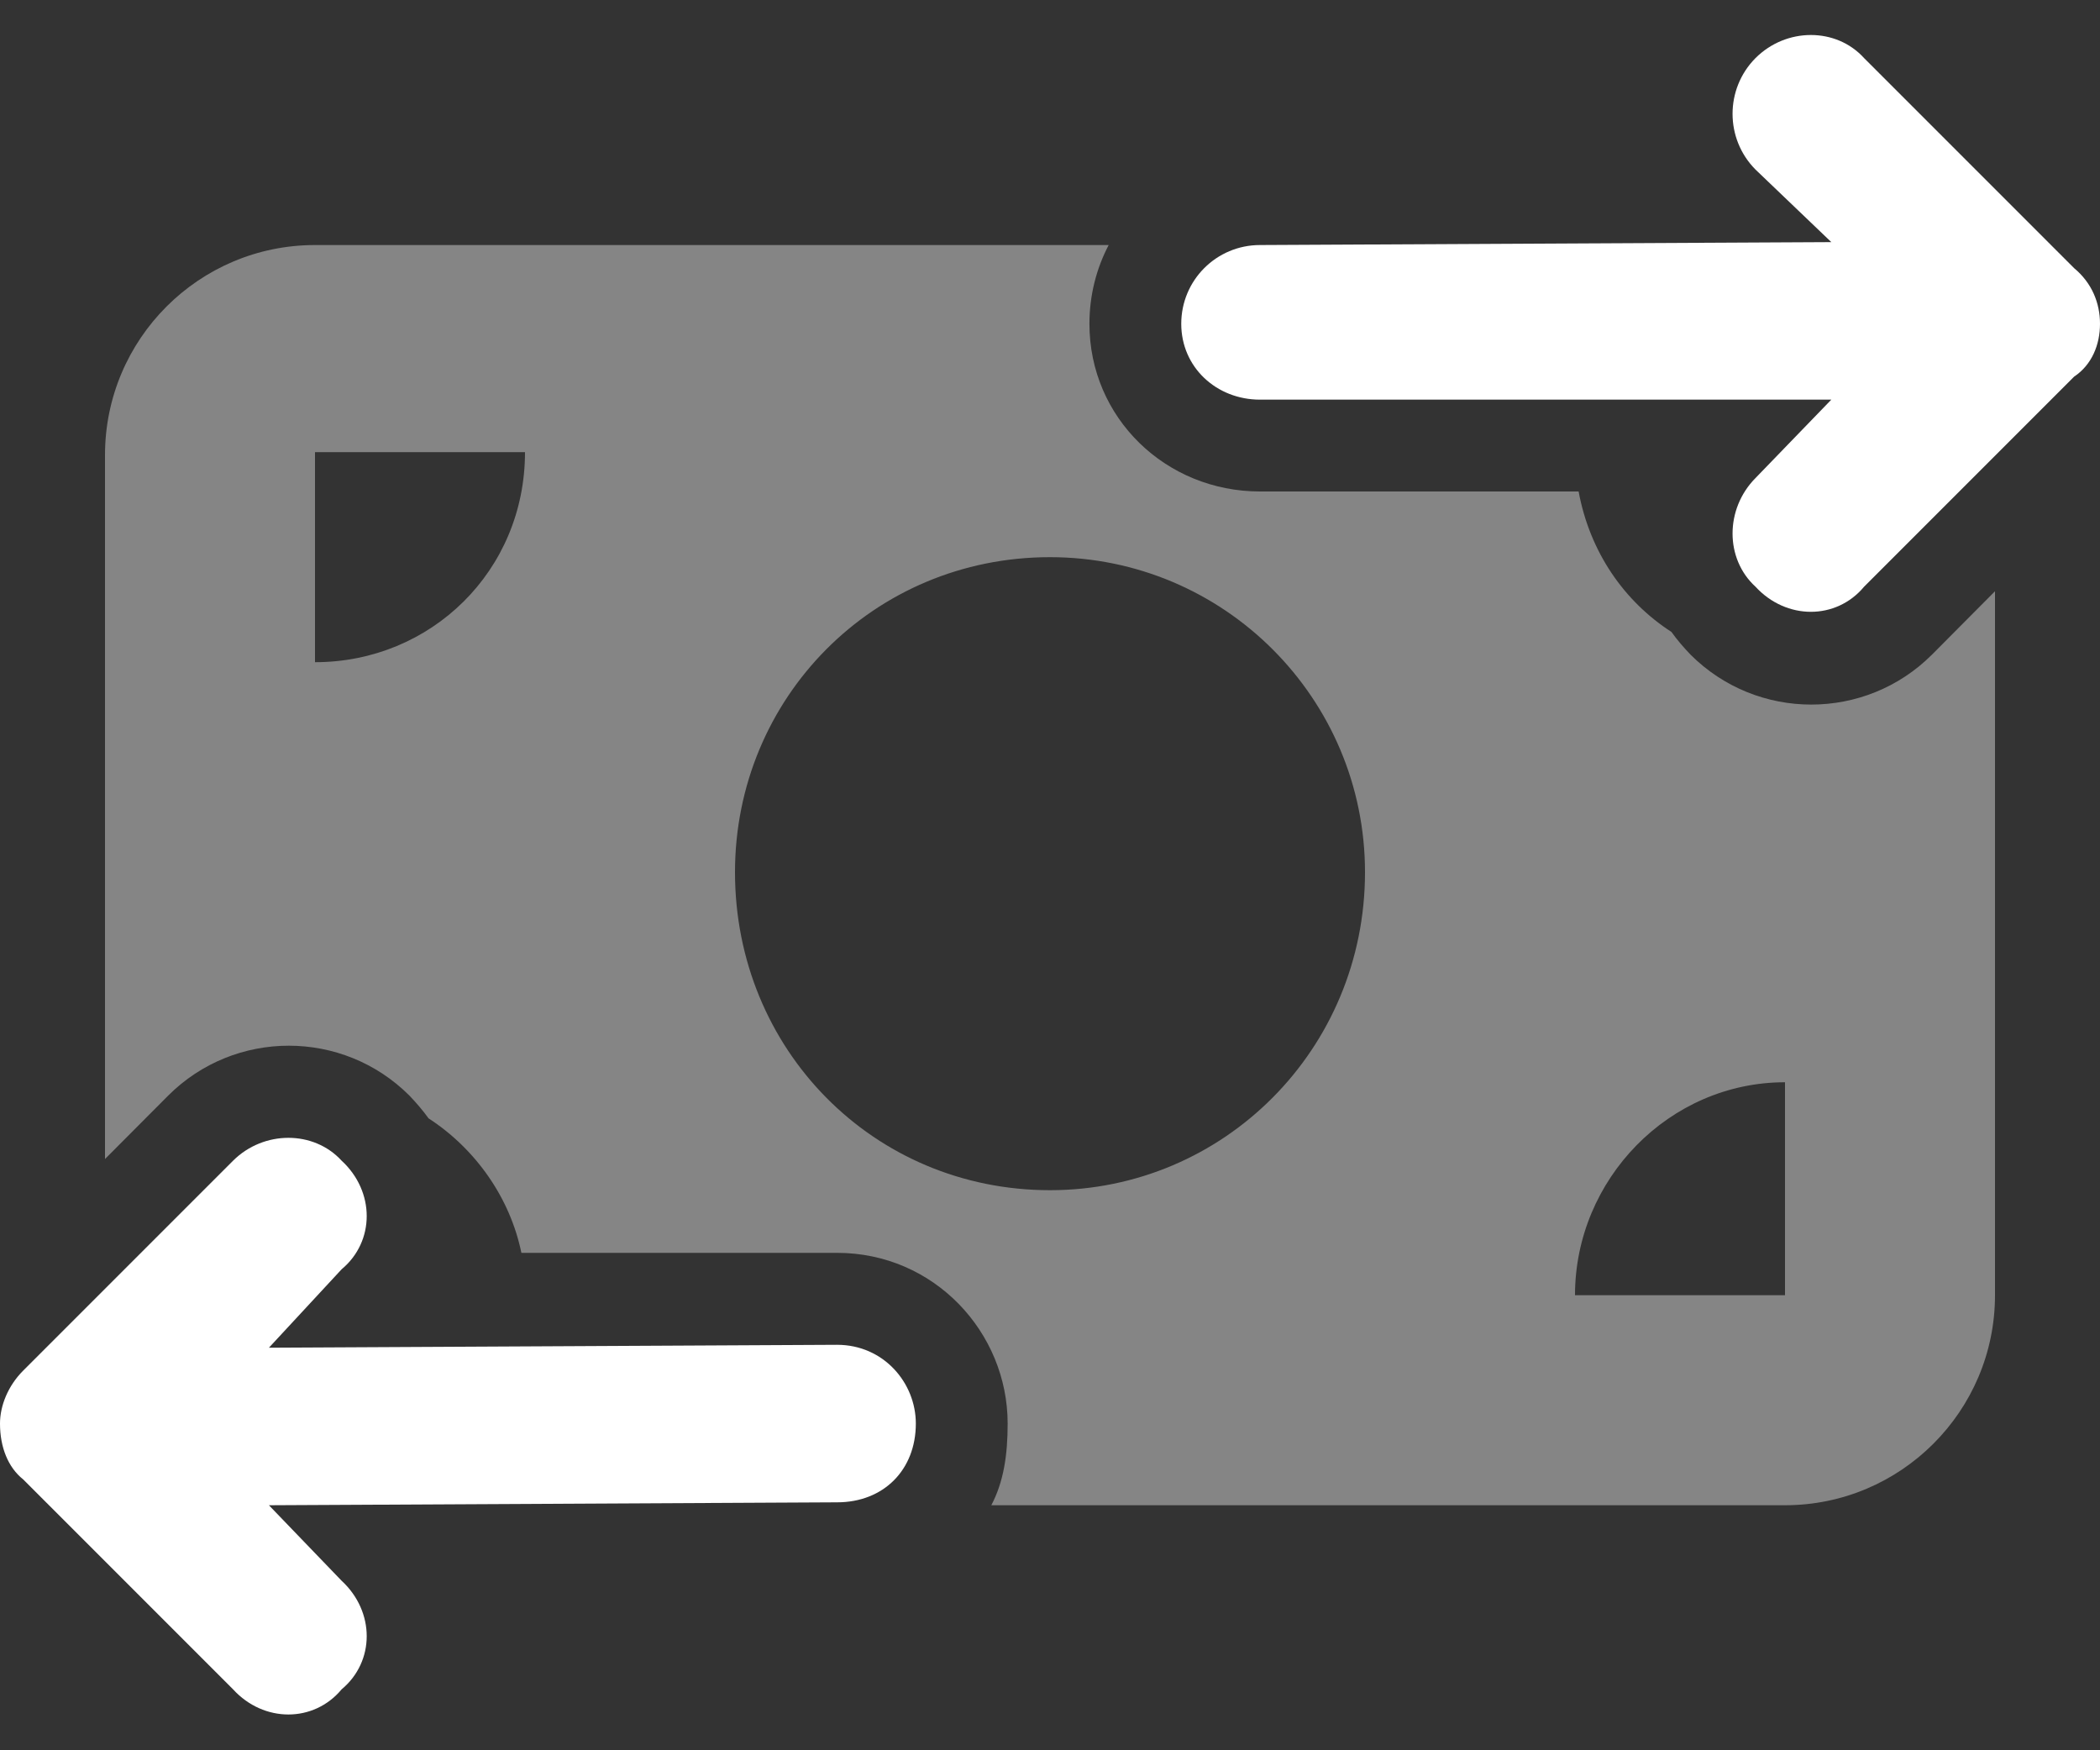 <svg width="18" height="15" viewBox="0 0 18 15" fill="none" xmlns="http://www.w3.org/2000/svg">
<rect x="0" y="0" width="18" height="15" fill="#333333" stroke="none"/>
<g clip-path="url(#clip0_1_232)">
<path d="M15.697 2.075L15.047 1.453C14.785 1.189 14.785 0.762 15.047 0.498C15.311 0.234 15.739 0.234 15.978 0.498L17.778 2.298C17.93 2.424 18 2.596 18 2.775C18 2.954 17.93 3.127 17.778 3.228L15.978 5.028C15.739 5.315 15.311 5.315 15.047 5.028C14.785 4.789 14.785 4.362 15.047 4.097L15.697 3.425H10.8C10.426 3.425 10.125 3.147 10.125 2.775C10.125 2.402 10.426 2.1 10.8 2.1L15.697 2.075ZM7.175 11.525C7.574 11.525 7.85 11.851 7.85 12.2C7.85 12.597 7.574 12.875 7.175 12.875L2.305 12.9L2.928 13.547C3.215 13.812 3.215 14.239 2.928 14.478C2.689 14.765 2.261 14.765 1.998 14.478L0.198 12.678C0.071 12.577 -8.43675e-06 12.405 7.50789e-10 12.2C7.50789e-10 12.045 0.071 11.874 0.198 11.747L1.998 9.947C2.261 9.686 2.689 9.686 2.928 9.947C3.215 10.211 3.215 10.639 2.928 10.878L2.305 11.55L7.175 11.525Z" fill="white"/>
<path opacity="0.4" d="M9.338 2.775C9.338 3.582 9.993 4.212 10.8 4.212H13.531C13.627 4.73 13.919 5.152 14.327 5.416C14.375 5.484 14.431 5.548 14.49 5.61C15.061 6.181 15.989 6.181 16.56 5.61L17.1 5.067V11.1C17.1 12.093 16.293 12.9 15.3 12.9H8.497C8.603 12.698 8.637 12.47 8.637 12.2C8.637 11.418 8.007 10.737 7.175 10.737H4.469C4.373 10.27 4.081 9.849 3.673 9.584C3.625 9.517 3.569 9.452 3.51 9.39C2.939 8.819 2.012 8.819 1.441 9.39L0.9 9.933V3.9C0.9 2.906 1.706 2.1 2.7 2.1H9.503C9.397 2.302 9.338 2.532 9.338 2.775ZM2.7 3.875V5.675C3.693 5.675 4.5 4.893 4.5 3.875H2.7ZM15.3 9.275C14.307 9.275 13.5 10.107 13.5 11.1H15.3V9.275ZM9 4.775C7.484 4.775 6.3 5.984 6.3 7.475C6.3 8.991 7.484 10.2 9 10.2C10.491 10.2 11.7 8.991 11.7 7.475C11.7 5.984 10.491 4.775 9 4.775Z" fill="white"/>
</g>
<defs>
<clipPath id="clip0_1_232">
<rect width="18" height="14.4" fill="white" transform="translate(0 0.3)"/>
</clipPath>
</defs>
</svg>
